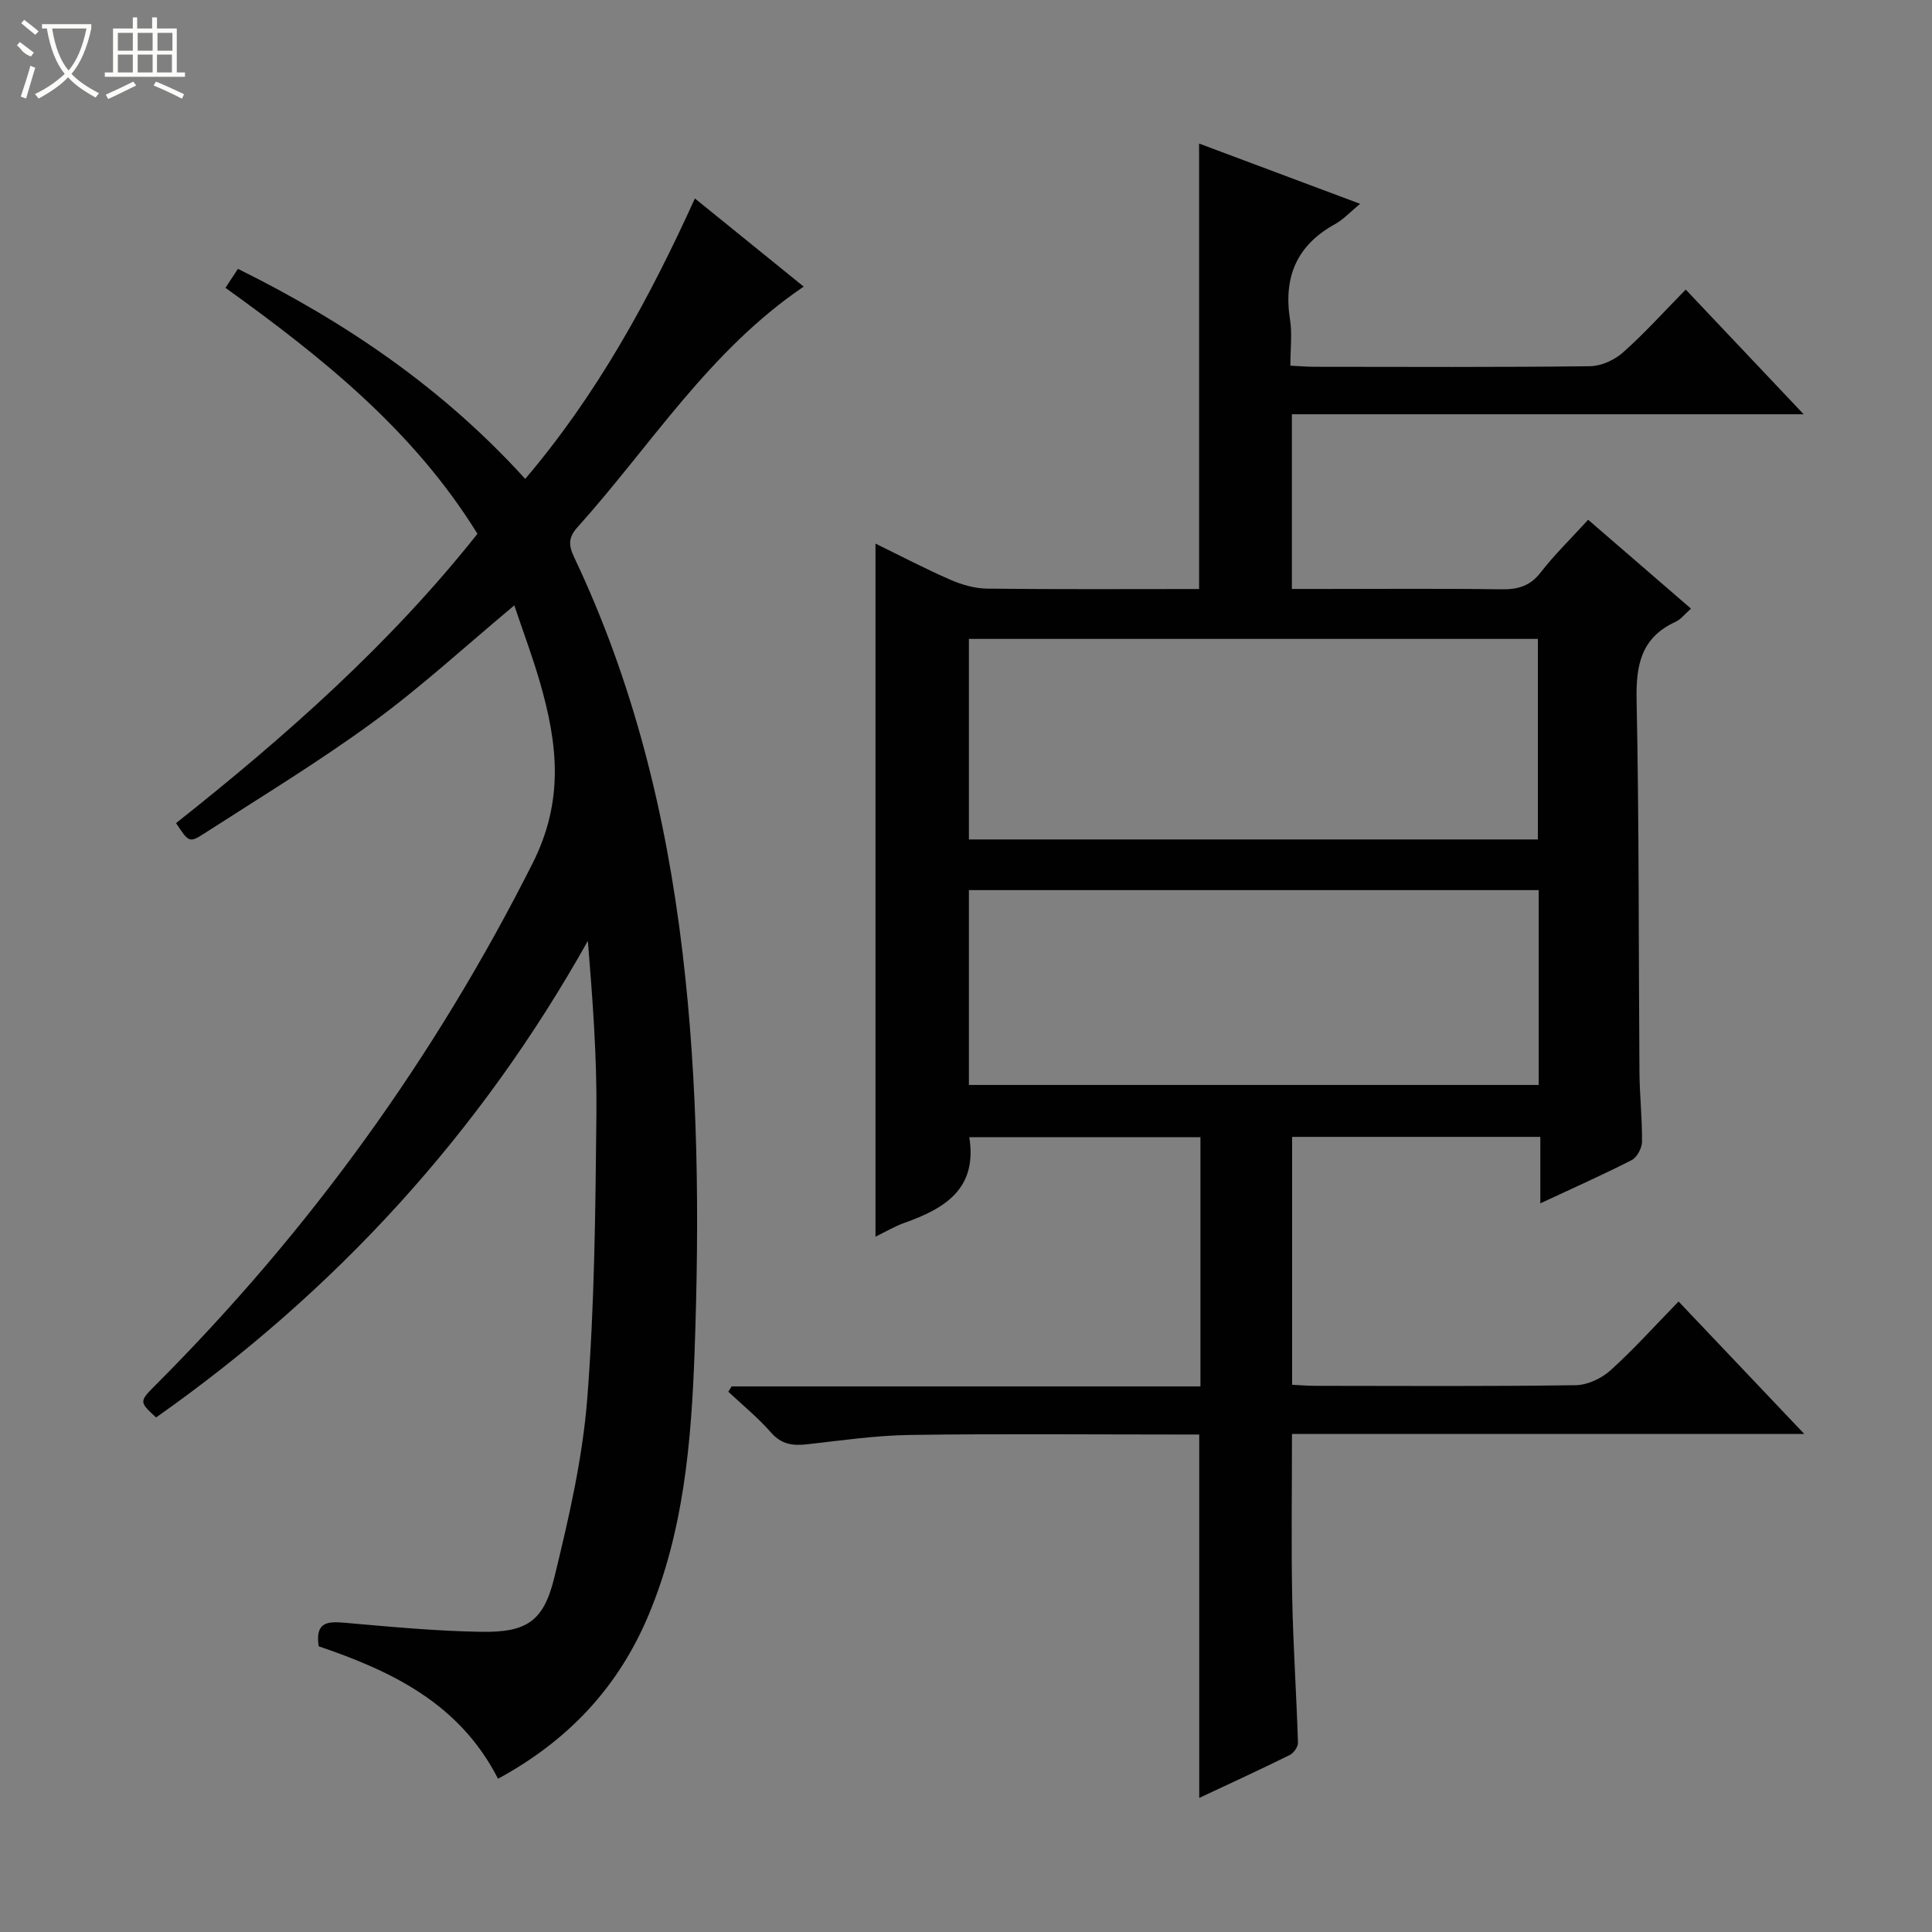<svg enable-background="new 0 0 400 400" viewBox="0 0 400 400" xmlns="http://www.w3.org/2000/svg"><rect x="0" y="0" width="400" height="400" fill="#808080" stroke="none"/><path d="m248.29 372.24c0-25.26 0-49.85 0-75.24-1.34 0-3.09 0-4.84 0-18.33 0-36.66-.18-54.99.09-7.11.1-14.21 1.13-21.29 1.93-2.99.34-5.35.07-7.54-2.43-2.67-3.06-5.87-5.66-8.84-8.45.23-.37.46-.73.69-1.1h97.06c0-17.34 0-34.25 0-51.6-15.81 0-31.83 0-47.86 0 1.72 10.7-5.06 14.77-13.43 17.74-2 .71-3.85 1.82-5.99 2.86 0-47.85 0-95.31 0-143.49 5.22 2.55 10.3 5.21 15.55 7.5 2.35 1.02 5.03 1.79 7.56 1.82 14.63.17 29.26.08 43.89.08 0-30.8 0-61.17 0-92.23 10.94 4.09 21.84 8.18 33.34 12.48-2.12 1.74-3.49 3.27-5.19 4.2-7.96 4.38-10.72 10.99-9.32 19.81.46 2.91.07 5.95.07 9.5 1.88.09 3.47.23 5.06.23 19 .02 38 .11 56.99-.12 2.32-.03 5.07-1.29 6.84-2.87 4.45-3.95 8.45-8.41 12.96-13 8.19 8.66 15.93 16.85 24.42 25.82-35.78 0-70.72 0-105.96 0v36.17h5.86c12.5 0 25-.11 37.49.07 3.42.05 5.95-.64 8.16-3.49 2.84-3.67 6.2-6.93 9.83-10.91 6.99 6.05 13.96 12.07 21.29 18.4-1.28 1.12-2.1 2.23-3.19 2.73-7.14 3.26-8.22 8.95-8.07 16.23.53 25.65.4 51.31.59 76.97.04 4.82.58 9.63.53 14.45-.01 1.31-1.03 3.23-2.13 3.79-6.02 3.08-12.22 5.83-18.92 8.96 0-4.88 0-9.13 0-13.76-17.28 0-34.16 0-51.39 0v51.32c1.54.07 3.12.22 4.71.22 18 .02 36 .13 53.99-.13 2.45-.03 5.36-1.4 7.22-3.08 4.81-4.34 9.16-9.19 14.09-14.25 8.62 9.08 16.93 17.83 26.03 27.43-35.93 0-70.91 0-106.07 0 0 11.79-.17 22.91.05 34.02.2 9.97.88 19.92 1.19 29.89.03.85-.87 2.14-1.67 2.54-6.08 3.01-12.25 5.84-18.77 8.9zm70.11-198.44c0-13.94 0-27.75 0-41.52-39.52 0-78.62 0-117.8 0v41.52zm.17 10.49c-39.69 0-78.8 0-117.97 0v40.34h117.97c0-13.56 0-26.81 0-40.34z" fill="#010102"/><path d="m103.11 368.27c-8.02-15.71-22.22-22.35-37.13-27.42-.76-5 1.77-5.19 5.32-4.88 9.42.82 18.87 1.73 28.31 1.88s12.94-2.15 15.16-11.26c2.98-12.2 5.85-24.62 6.82-37.09 1.52-19.55 1.69-39.22 1.89-58.85.12-11.89-.79-23.8-1.77-35.86-22.33 39.9-52.28 72.55-89.4 98.68-3.52-3.26-3.53-3.27 0-6.81 31.75-31.81 57.68-67.68 77.96-107.92 6.58-13.06 5.16-24.77 1.56-37.34-1.54-5.37-3.52-10.62-5.35-16.06-10.08 8.41-19.25 16.86-29.25 24.17-11.26 8.24-23.23 15.5-34.97 23.07-3.07 1.98-3.21 1.77-5.81-2.16 22.63-17.93 44.26-37.03 62.4-59.9-13.17-21.34-32.09-36.5-52.17-50.93.9-1.36 1.67-2.54 2.58-3.93 22.39 11.08 42.47 24.75 59.48 43.49 14.81-17.42 25.55-36.96 35.13-58.06 7.64 6.19 14.95 12.11 22.53 18.25-19.57 13.25-31.68 32.96-46.85 49.83-1.86 2.06-1.88 3.67-.7 6.16 12.3 25.9 19.05 53.31 22.44 81.71 3.29 27.53 3.51 55.16 2.52 82.76-.67 18.54-2.21 37.17-9.57 54.67-6.24 14.85-16.58 25.9-31.13 33.8z" fill="#010102"/><g fill="#fbfcfa"><path d="m6.4 11.7c-2-.8-1.9-1.6-2.9-2.3l.6-.7c.9.7 1.9 1.4 2.9 2.2zm-2.1 8.3c.7-2.1 1.4-4.2 2-6.4.2.1.6.3 1 .4-.7 2.3-1.3 4.4-1.9 6.4zm3-12.8c-1.1-.9-2.1-1.7-2.9-2.4l.6-.7c1 .8 2 1.5 3 2.4zm1.4-1.3v-.9h10.2v.9c-.9 4.2-2.3 7.3-4.1 9.4 1.3 1.4 3.2 2.7 5.7 4-.2.2-.4.5-.7.9-2.5-1.4-4.4-2.7-5.7-4.2-1.4 1.5-3.5 3-6.1 4.4 0 0 0 0-.1-.1-.3-.4-.5-.7-.7-.8 2.7-1.3 4.7-2.8 6.2-4.2-1.8-2.2-3-5.3-3.7-9.4zm9.2 0h-7.1c.6 3.8 1.7 6.7 3.4 8.7 1.7-2 2.9-4.8 3.7-8.7z"/><path d="m31.6 3.6h.9v2.3h4.1v9.1h1.7v.9h-16.6v-.9h1.7v-9.1h4.1v-2.3h.9v2.3h3.1v-2.3zm-4 13.3.6.8c-1.9.9-3.8 1.9-5.8 2.8-.2-.3-.3-.6-.5-.9 2-.9 3.9-1.8 5.7-2.7zm-3.2-10.1v3.7h3.1v-3.7zm0 4.5v3.7h3.1v-3.7zm4.1-4.5v3.7h3.1v-3.7zm0 4.5v3.7h3.1v-3.7zm9.1 9.1c-2.1-1.1-4.1-2-5.8-2.7l.5-.8c2.2.9 4.1 1.8 5.8 2.6l-.4.9zm-1.9-13.6h-3.1v3.7h3.1zm-3.2 4.5v3.7h3.1v-3.7z"/></g></svg>